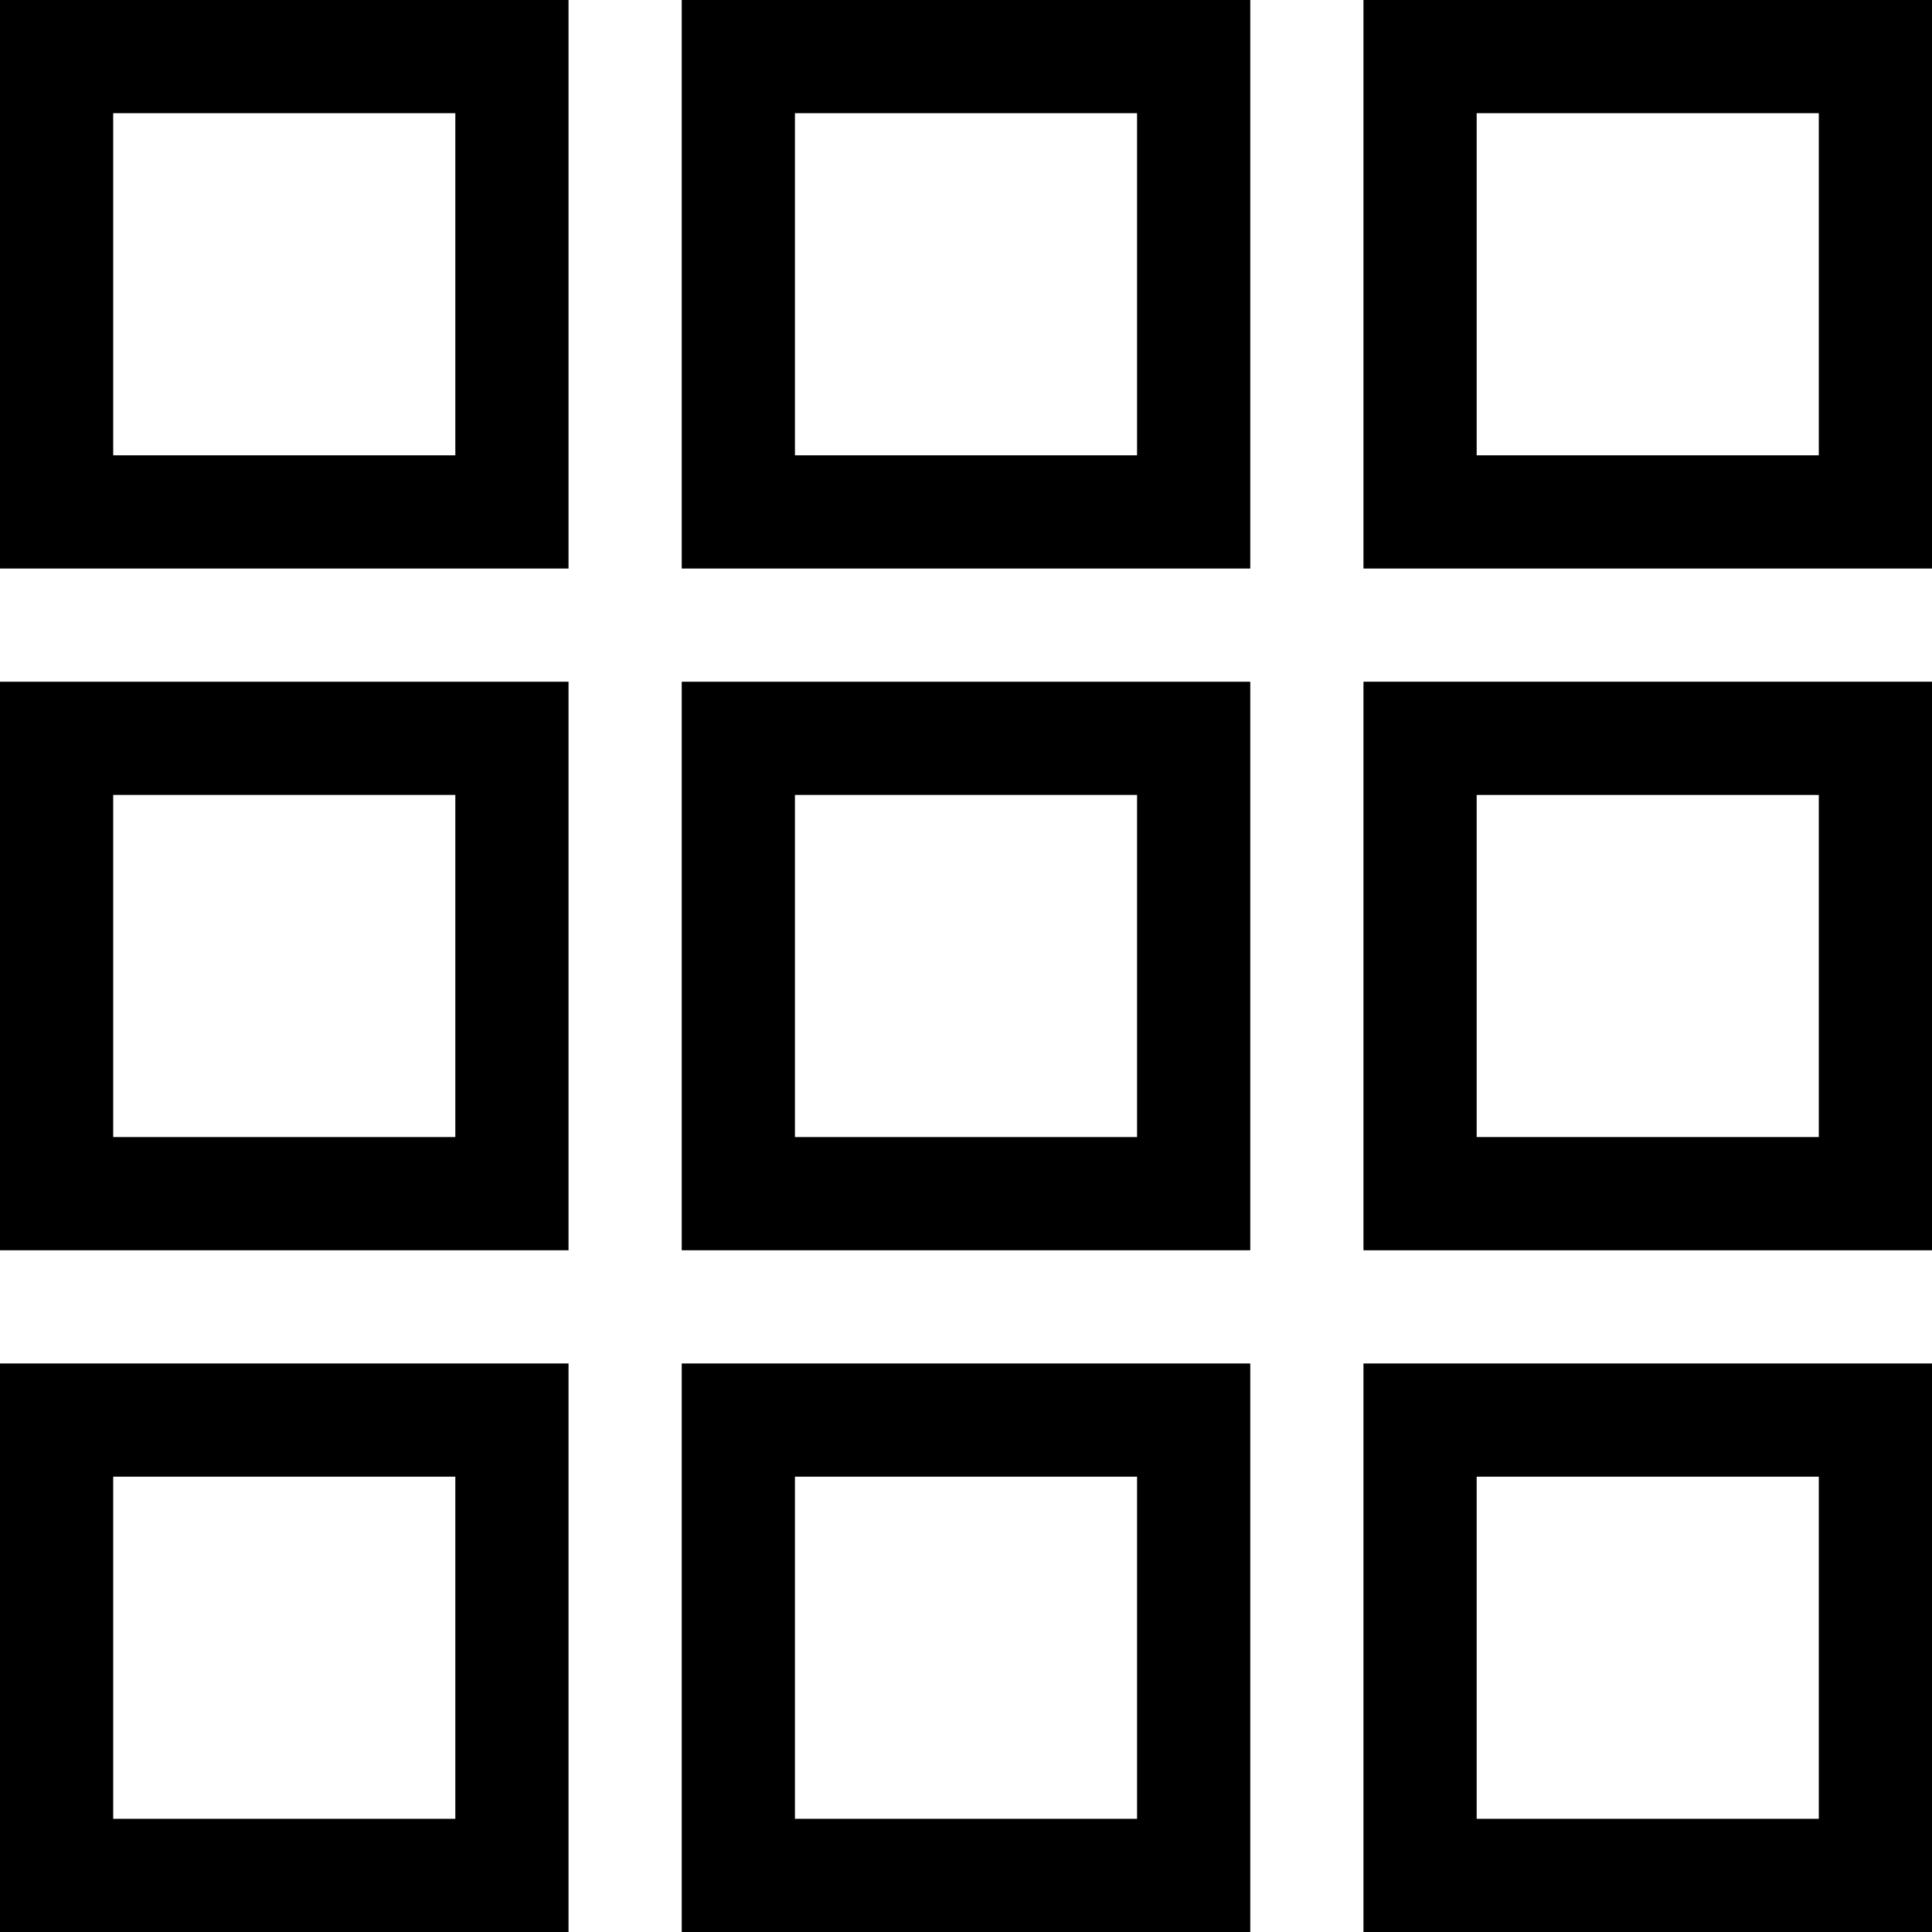 <?xml version="1.0" encoding="iso-8859-1"?>
<!-- Generator: Adobe Illustrator 19.0.0, SVG Export Plug-In . SVG Version: 6.00 Build 0)  -->
<svg version="1.1" id="Capa_1" xmlns="http://www.w3.org/2000/svg" xmlns:xlink="http://www.w3.org/1999/xlink" x="0px" y="0px"
	 viewBox="0 0 512 512" style="enable-background:new 0 0 512 512;" xml:space="preserve">
<g>
	<g>
		<path d="M0,0v150.666h150.667V0H0z M120.667,120.666H30V30h90.667V120.666z"/>
	</g>
</g>
<g>
	<g>
		<path d="M0,180.666v150.667h150.667V180.666H0z M120.667,301.333H30v-90.667h90.667V301.333z"/>
	</g>
</g>
<g>
	<g>
		<path d="M180.667,0v150.666h150.666V0H180.667z M301.333,120.666h-90.666V30h90.666V120.666z"/>
	</g>
</g>
<g>
	<g>
		<path d="M180.667,180.666v150.667h150.666V180.666H180.667z M301.333,301.333h-90.666v-90.667h90.666V301.333z"/>
	</g>
</g>
<g>
	<g>
		<path d="M361.333,361.333V512H512V361.333H361.333z M482,482h-90.667v-90.667H482V482z"/>
	</g>
</g>
<g>
	<g>
		<path d="M361.333,0v150.666H512V0H361.333z M482,120.666h-90.667V30H482V120.666z"/>
	</g>
</g>
<g>
	<g>
		<path d="M361.333,180.666v150.667H512V180.666H361.333z M482,301.333h-90.667v-90.667H482V301.333z"/>
	</g>
</g>
<g>
	<g>
		<path d="M0,361.333V512h150.667V361.333H0z M120.667,482H30v-90.667h90.667V482z"/>
	</g>
</g>
<g>
	<g>
		<path d="M180.667,361.333V512h150.666V361.333H180.667z M301.333,482h-90.666v-90.667h90.666V482z"/>
	</g>
</g>
<g>
</g>
<g>
</g>
<g>
</g>
<g>
</g>
<g>
</g>
<g>
</g>
<g>
</g>
<g>
</g>
<g>
</g>
<g>
</g>
<g>
</g>
<g>
</g>
<g>
</g>
<g>
</g>
<g>
</g>
</svg>
